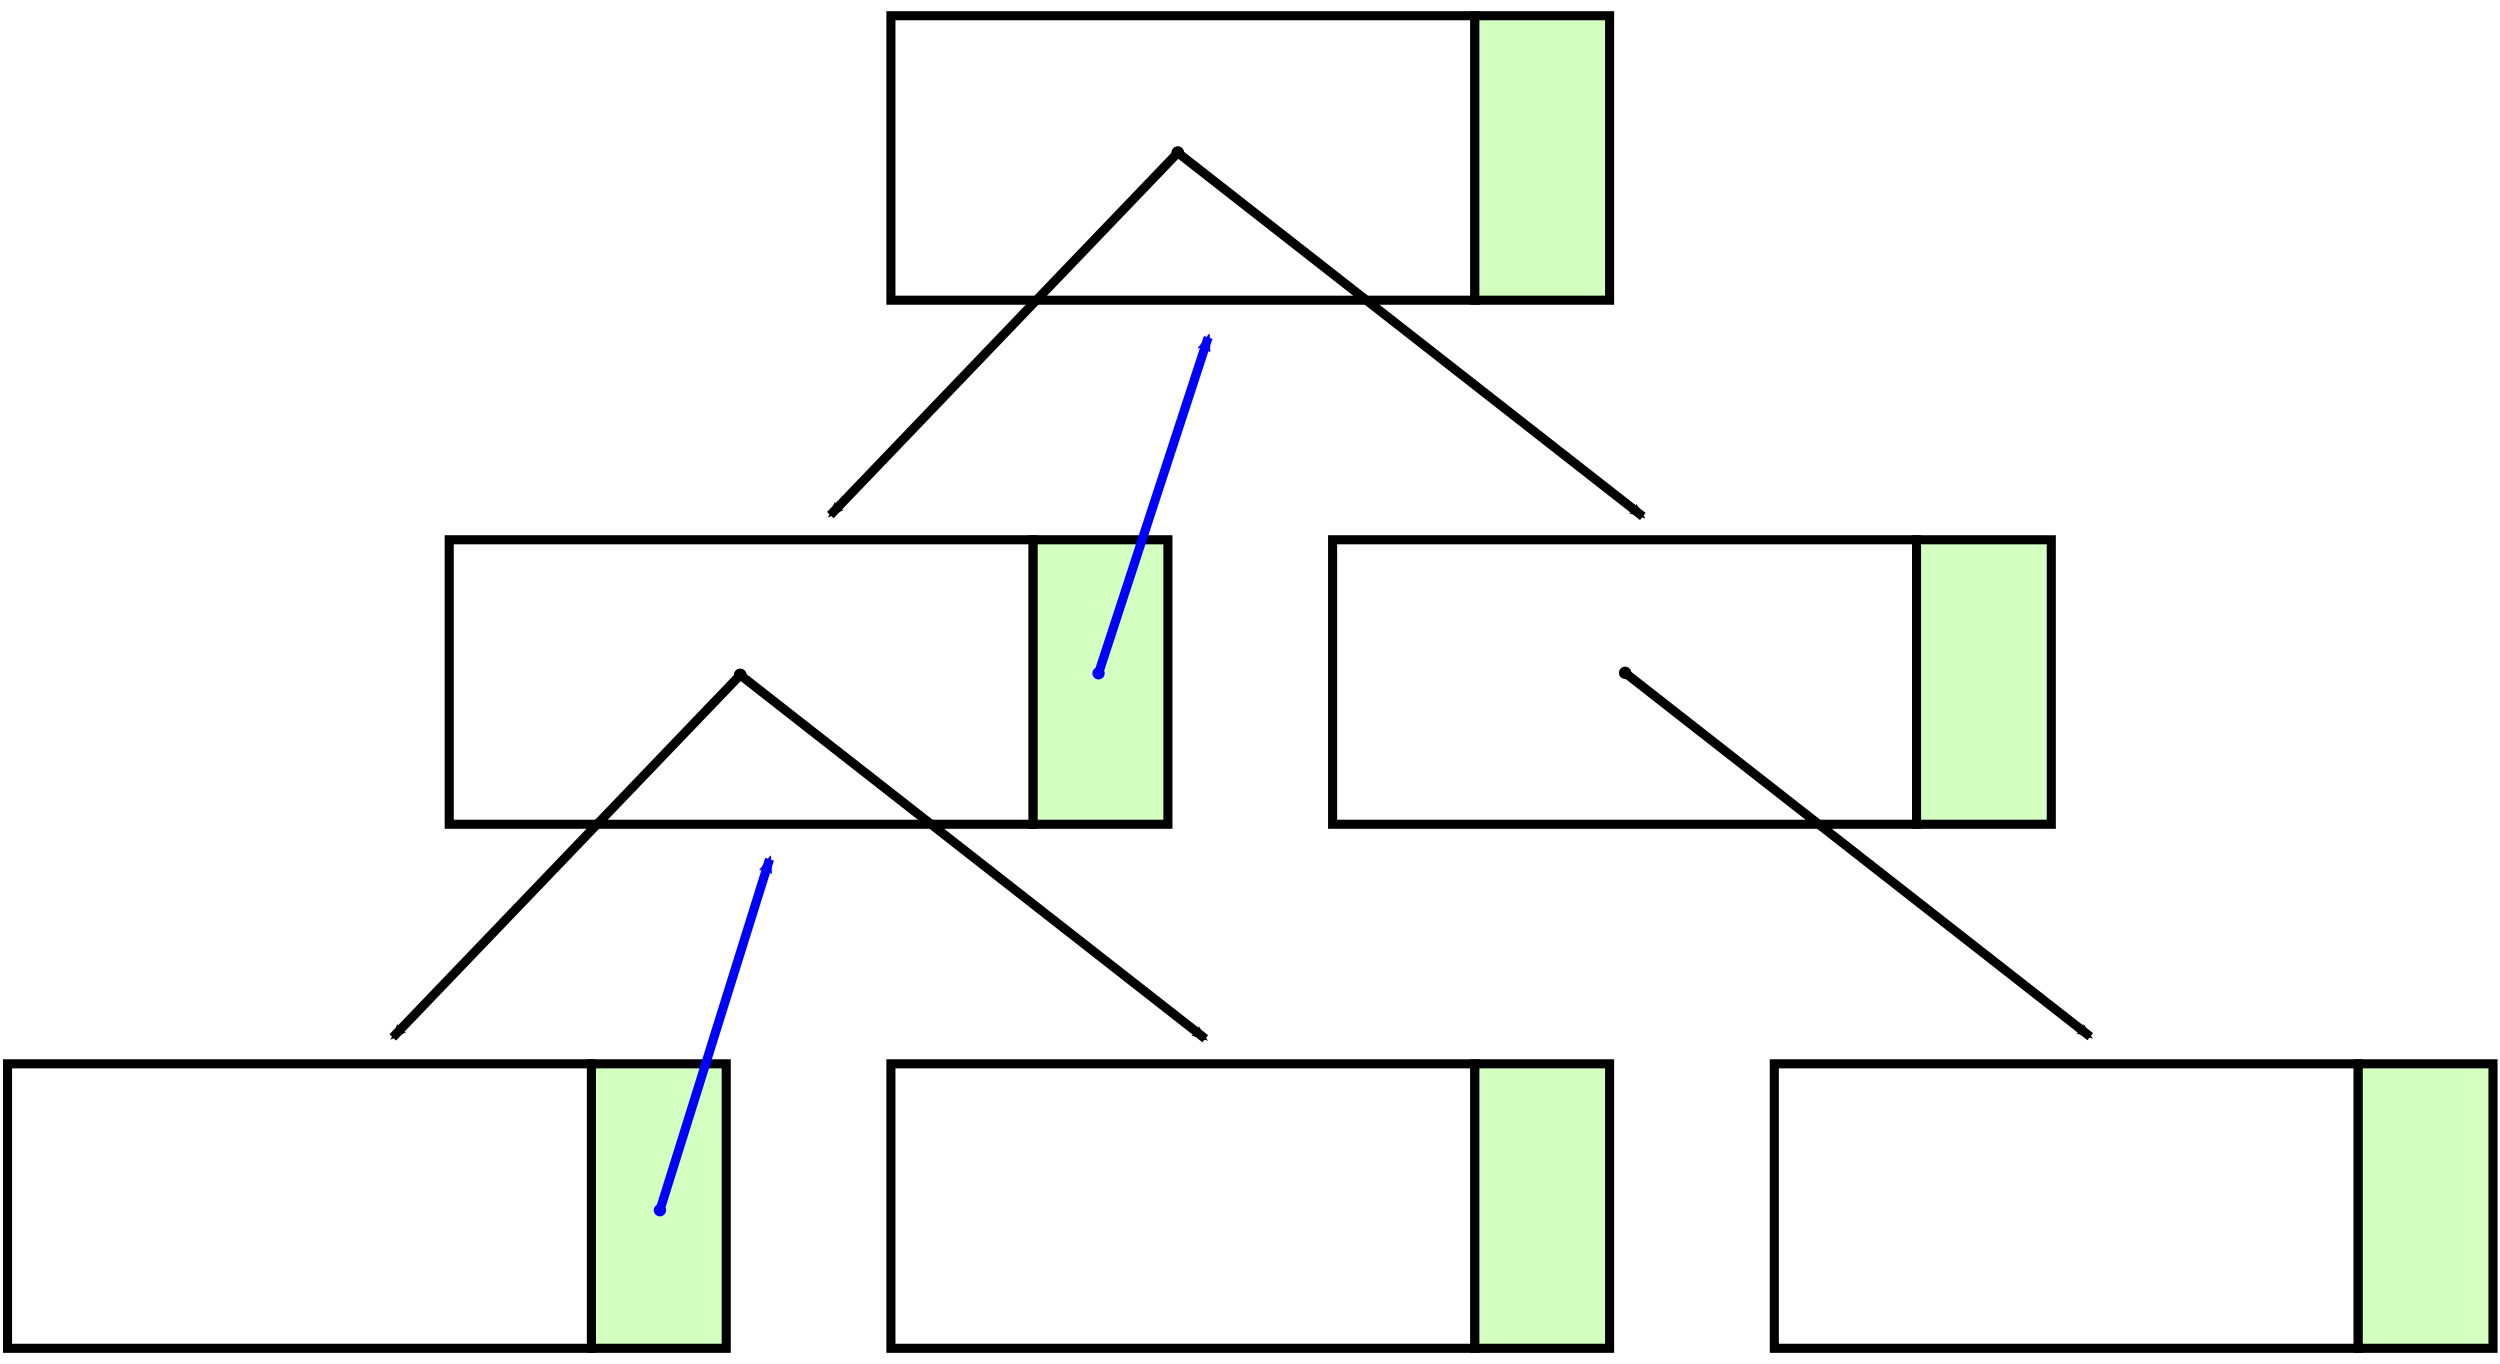<?xml version="1.0" encoding="UTF-8" standalone="no"?>
<!-- Created with Inkscape (http://www.inkscape.org/) -->

<svg
   xmlns:dc="http://purl.org/dc/elements/1.1/"
   xmlns:cc="http://creativecommons.org/ns#"
   xmlns:rdf="http://www.w3.org/1999/02/22-rdf-syntax-ns#"
   xmlns:svg="http://www.w3.org/2000/svg"
   xmlns="http://www.w3.org/2000/svg"
   version="1.1"
   width="550"
   height="300"
   id="svg10043">
  <defs
     id="defs10045">
    <marker
       refX="0"
       refY="0"
       orient="auto"
       id="Arrow2Mend"
       style="overflow:visible">
      <path
         d="M 8.719,4.034 -2.207,0.016 8.719,-4.002 c -1.745,2.372 -1.735,5.617 -6e-7,8.035 z"
         transform="scale(-0.6,-0.6)"
         id="path5045"
         style="fill-rule:evenodd;stroke-width:0.625;stroke-linejoin:round" />
    </marker>
    <marker
       refX="0"
       refY="0"
       orient="auto"
       id="Arrow2Send"
       style="overflow:visible">
      <path
         d="M 8.719,4.034 -2.207,0.016 8.719,-4.002 c -1.745,2.372 -1.735,5.617 -6e-7,8.035 z"
         transform="matrix(-0.3,0,0,-0.3,0.69,0)"
         id="path5051"
         style="fill-rule:evenodd;stroke-width:0.625;stroke-linejoin:round" />
    </marker>
    <marker
       refX="0"
       refY="0"
       orient="auto"
       id="DotM"
       style="overflow:visible">
      <path
         d="m -2.5,-1 c 0,2.76 -2.24,5 -5,5 -2.76,0 -5,-2.24 -5,-5 0,-2.76 2.24,-5 5,-5 2.76,0 5,2.24 5,5 z"
         transform="matrix(0.4,0,0,0.4,2.96,0.4)"
         id="path5082"
         style="fill-rule:evenodd;stroke:#000000;stroke-width:1pt" />
    </marker>
    <marker
       refX="0"
       refY="0"
       orient="auto"
       id="DotL"
       style="overflow:visible">
      <path
         d="m -2.5,-1 c 0,2.76 -2.24,5 -5,5 -2.76,0 -5,-2.24 -5,-5 0,-2.76 2.24,-5 5,-5 2.76,0 5,2.24 5,5 z"
         transform="matrix(0.8,0,0,0.8,5.92,0.8)"
         id="path5079"
         style="fill-rule:evenodd;stroke:#000000;stroke-width:1pt" />
    </marker>
    <marker
       refX="0"
       refY="0"
       orient="auto"
       id="DotM-5"
       style="overflow:visible">
      <path
         d="m -2.5,-1 c 0,2.76 -2.24,5 -5,5 -2.76,0 -5,-2.24 -5,-5 0,-2.76 2.24,-5 5,-5 2.76,0 5,2.24 5,5 z"
         transform="matrix(0.4,0,0,0.4,2.96,0.4)"
         id="path5082-1"
         style="fill-rule:evenodd;stroke:#000000;stroke-width:1pt" />
    </marker>
    <marker
       refX="0"
       refY="0"
       orient="auto"
       id="Arrow2Mend-7"
       style="overflow:visible">
      <path
         d="M 8.719,4.034 -2.207,0.016 8.719,-4.002 c -1.745,2.372 -1.735,5.617 -6e-7,8.035 z"
         transform="scale(-0.6,-0.6)"
         id="path5045-4"
         style="fill-rule:evenodd;stroke-width:0.625;stroke-linejoin:round" />
    </marker>
    <marker
       refX="0"
       refY="0"
       orient="auto"
       id="DotM-3"
       style="overflow:visible">
      <path
         d="m -2.5,-1 c 0,2.76 -2.24,5 -5,5 -2.76,0 -5,-2.24 -5,-5 0,-2.76 2.24,-5 5,-5 2.76,0 5,2.24 5,5 z"
         transform="matrix(0.4,0,0,0.4,2.96,0.4)"
         id="path5082-8"
         style="fill-rule:evenodd;stroke:#000000;stroke-width:1pt" />
    </marker>
    <marker
       refX="0"
       refY="0"
       orient="auto"
       id="Arrow2Mend-3"
       style="overflow:visible">
      <path
         d="M 8.719,4.034 -2.207,0.016 8.719,-4.002 c -1.745,2.372 -1.735,5.617 -6e-7,8.035 z"
         transform="scale(-0.6,-0.6)"
         id="path5045-3"
         style="fill-rule:evenodd;stroke-width:0.625;stroke-linejoin:round" />
    </marker>
    <marker
       refX="0"
       refY="0"
       orient="auto"
       id="marker11860"
       style="overflow:visible">
      <path
         d="m -2.5,-1 c 0,2.76 -2.24,5 -5,5 -2.76,0 -5,-2.24 -5,-5 0,-2.76 2.24,-5 5,-5 2.76,0 5,2.24 5,5 z"
         transform="matrix(0.4,0,0,0.4,2.96,0.4)"
         id="path11862"
         style="fill-rule:evenodd;stroke:#000000;stroke-width:1pt" />
    </marker>
    <marker
       refX="0"
       refY="0"
       orient="auto"
       id="marker11864"
       style="overflow:visible">
      <path
         d="M 8.719,4.034 -2.207,0.016 8.719,-4.002 c -1.745,2.372 -1.735,5.617 -6e-7,8.035 z"
         transform="scale(-0.6,-0.6)"
         id="path11866"
         style="fill-rule:evenodd;stroke-width:0.625;stroke-linejoin:round" />
    </marker>
    <marker
       refX="0"
       refY="0"
       orient="auto"
       id="DotM-4"
       style="overflow:visible">
      <path
         d="m -2.5,-1 c 0,2.76 -2.24,5 -5,5 -2.76,0 -5,-2.24 -5,-5 0,-2.76 2.24,-5 5,-5 2.76,0 5,2.24 5,5 z"
         transform="matrix(0.4,0,0,0.4,2.96,0.4)"
         id="path5082-7"
         style="fill-rule:evenodd;stroke:#000000;stroke-width:1pt" />
    </marker>
    <marker
       refX="0"
       refY="0"
       orient="auto"
       id="Arrow2Mend-6"
       style="overflow:visible">
      <path
         d="M 8.719,4.034 -2.207,0.016 8.719,-4.002 c -1.745,2.372 -1.735,5.617 -6e-7,8.035 z"
         transform="scale(-0.6,-0.6)"
         id="path5045-8"
         style="fill-rule:evenodd;stroke-width:0.625;stroke-linejoin:round" />
    </marker>
    <marker
       refX="0"
       refY="0"
       orient="auto"
       id="marker11917"
       style="overflow:visible">
      <path
         d="m -2.5,-1 c 0,2.76 -2.24,5 -5,5 -2.76,0 -5,-2.24 -5,-5 0,-2.76 2.24,-5 5,-5 2.76,0 5,2.24 5,5 z"
         transform="matrix(0.4,0,0,0.4,2.96,0.4)"
         id="path11919"
         style="fill-rule:evenodd;stroke:#000000;stroke-width:1pt" />
    </marker>
    <marker
       refX="0"
       refY="0"
       orient="auto"
       id="marker11921"
       style="overflow:visible">
      <path
         d="M 8.719,4.034 -2.207,0.016 8.719,-4.002 c -1.745,2.372 -1.735,5.617 -6e-7,8.035 z"
         transform="scale(-0.6,-0.6)"
         id="path11923"
         style="fill-rule:evenodd;stroke-width:0.625;stroke-linejoin:round" />
    </marker>
    <marker
       refX="0"
       refY="0"
       orient="auto"
       id="DotM-8"
       style="overflow:visible">
      <path
         d="m -2.5,-1 c 0,2.76 -2.24,5 -5,5 -2.76,0 -5,-2.24 -5,-5 0,-2.76 2.24,-5 5,-5 2.76,0 5,2.24 5,5 z"
         transform="matrix(0.4,0,0,0.4,2.96,0.4)"
         id="path5082-79"
         style="fill-rule:evenodd;stroke:#000000;stroke-width:1pt" />
    </marker>
    <marker
       refX="0"
       refY="0"
       orient="auto"
       id="Arrow2Mend-0"
       style="overflow:visible">
      <path
         d="M 8.719,4.034 -2.207,0.016 8.719,-4.002 c -1.745,2.372 -1.735,5.617 -6e-7,8.035 z"
         transform="scale(-0.6,-0.6)"
         id="path5045-33"
         style="fill-rule:evenodd;stroke-width:0.625;stroke-linejoin:round" />
    </marker>
    <marker
       refX="0"
       refY="0"
       orient="auto"
       id="DotM-7"
       style="overflow:visible">
      <path
         d="m -2.5,-1 c 0,2.76 -2.24,5 -5,5 -2.76,0 -5,-2.24 -5,-5 0,-2.76 2.24,-5 5,-5 2.76,0 5,2.24 5,5 z"
         transform="matrix(0.4,0,0,0.4,2.96,0.4)"
         id="path5082-3"
         style="fill-rule:evenodd;stroke:#000000;stroke-width:1pt" />
    </marker>
    <marker
       refX="0"
       refY="0"
       orient="auto"
       id="Arrow2Mend-2"
       style="overflow:visible">
      <path
         d="M 8.719,4.034 -2.207,0.016 8.719,-4.002 c -1.745,2.372 -1.735,5.617 -6e-7,8.035 z"
         transform="scale(-0.6,-0.6)"
         id="path5045-6"
         style="fill-rule:evenodd;stroke-width:0.625;stroke-linejoin:round" />
    </marker>
    <marker
       refX="0"
       refY="0"
       orient="auto"
       id="DotM-7V"
       style="overflow:visible">
      <path
         d="m -2.5,-1 c 0,2.76 -2.24,5 -5,5 -2.76,0 -5,-2.24 -5,-5 0,-2.76 2.24,-5 5,-5 2.76,0 5,2.24 5,5 z"
         transform="matrix(0.4,0,0,0.4,2.96,0.4)"
         id="path12260"
         style="fill:#0000ff;fill-rule:evenodd;stroke:#0000ff;stroke-width:1pt" />
    </marker>
    <marker
       refX="0"
       refY="0"
       orient="auto"
       id="Arrow2Mendc"
       style="overflow:visible">
      <path
         d="M 8.719,4.034 -2.207,0.016 8.719,-4.002 c -1.745,2.372 -1.735,5.617 -6e-7,8.035 z"
         transform="scale(-0.6,-0.6)"
         id="path12263"
         style="fill:#0000ff;fill-rule:evenodd;stroke:#0000ff;stroke-width:0.625;stroke-linejoin:round" />
    </marker>
    <marker
       refX="0"
       refY="0"
       orient="auto"
       id="DotM-7i"
       style="overflow:visible">
      <path
         d="m -2.5,-1 c 0,2.76 -2.24,5 -5,5 -2.76,0 -5,-2.24 -5,-5 0,-2.76 2.24,-5 5,-5 2.76,0 5,2.24 5,5 z"
         transform="matrix(0.4,0,0,0.4,2.96,0.4)"
         id="path12266"
         style="fill:#0000ff;fill-rule:evenodd;stroke:#0000ff;stroke-width:1pt" />
    </marker>
    <marker
       refX="0"
       refY="0"
       orient="auto"
       id="Arrow2MendL"
       style="overflow:visible">
      <path
         d="M 8.719,4.034 -2.207,0.016 8.719,-4.002 c -1.745,2.372 -1.735,5.617 -6e-7,8.035 z"
         transform="scale(-0.6,-0.6)"
         id="path12269"
         style="fill:#0000ff;fill-rule:evenodd;stroke:#0000ff;stroke-width:0.625;stroke-linejoin:round" />
    </marker>
  </defs>
  <g
     transform="translate(78.837,2.566)"
     id="layer1">
    <g
       transform="matrix(1.647,0,0,1.647,-125.763,-99.341)"
       id="g12398">
      <g
         transform="translate(16.995,-16.398)"
         id="g10650">
        <rect
           width="78"
           height="38"
           x="130.502"
           y="77.257"
           id="rect10051"
           style="fill:#ffffff;fill-opacity:1;stroke:#000000;stroke-width:1.215;stroke-miterlimit:4;stroke-opacity:1;stroke-dasharray:none" />
        <rect
           width="18"
           height="38"
           x="208.502"
           y="77.257"
           id="rect10051-9"
           style="fill:#d3ffc1;fill-opacity:1;stroke:#000000;stroke-width:1.215;stroke-miterlimit:4;stroke-opacity:1;stroke-dasharray:none" />
      </g>
      <g
         transform="translate(-38.898,54.317)"
         id="g10726">
        <g
           transform="translate(-3.107,0)"
           id="g10722">
          <rect
             width="78"
             height="38"
             x="130.502"
             y="76.543"
             id="rect10051-2"
             style="fill:#ffffff;fill-opacity:1;stroke:#000000;stroke-width:1.215;stroke-miterlimit:4;stroke-opacity:1;stroke-dasharray:none" />
          <rect
             width="18"
             height="38"
             x="208.502"
             y="76.543"
             id="rect10051-9-5"
             style="fill:#d3ffc1;fill-opacity:1;stroke:#000000;stroke-width:1.215;stroke-miterlimit:4;stroke-opacity:1;stroke-dasharray:none" />
        </g>
        <g
           transform="translate(114.893,-0.714)"
           id="g10650-4">
          <rect
             width="78"
             height="38"
             x="130.502"
             y="77.257"
             id="rect10051-4"
             style="fill:#ffffff;fill-opacity:1;stroke:#000000;stroke-width:1.215;stroke-miterlimit:4;stroke-opacity:1;stroke-dasharray:none" />
          <rect
             width="18"
             height="38"
             x="208.502"
             y="77.257"
             id="rect10051-9-9"
             style="fill:#d3ffc1;fill-opacity:1;stroke:#000000;stroke-width:1.215;stroke-miterlimit:4;stroke-opacity:1;stroke-dasharray:none" />
        </g>
      </g>
      <g
         transform="translate(-43.622,60.025)"
         id="g10734">
        <g
           transform="translate(-57.383,63.577)"
           id="g10650-9">
          <rect
             width="78"
             height="38"
             x="130.502"
             y="77.257"
             id="rect10051-3"
             style="fill:#ffffff;fill-opacity:1;stroke:#000000;stroke-width:1.215;stroke-miterlimit:4;stroke-opacity:1;stroke-dasharray:none" />
          <rect
             width="18"
             height="38"
             x="208.502"
             y="77.257"
             id="rect10051-9-6"
             style="fill:#d3ffc1;fill-opacity:1;stroke:#000000;stroke-width:1.215;stroke-miterlimit:4;stroke-opacity:1;stroke-dasharray:none" />
        </g>
        <g
           transform="translate(60.617,63.577)"
           id="g10650-0">
          <rect
             width="78"
             height="38"
             x="130.502"
             y="77.257"
             id="rect10051-5"
             style="fill:#ffffff;fill-opacity:1;stroke:#000000;stroke-width:1.215;stroke-miterlimit:4;stroke-opacity:1;stroke-dasharray:none" />
          <rect
             width="18"
             height="38"
             x="208.502"
             y="77.257"
             id="rect10051-9-0"
             style="fill:#d3ffc1;fill-opacity:1;stroke:#000000;stroke-width:1.215;stroke-miterlimit:4;stroke-opacity:1;stroke-dasharray:none" />
        </g>
        <g
           transform="translate(178.617,63.577)"
           id="g10650-2">
          <rect
             width="78"
             height="38"
             x="130.502"
             y="77.257"
             id="rect10051-94"
             style="fill:#ffffff;fill-opacity:1;stroke:#000000;stroke-width:1.215;stroke-miterlimit:4;stroke-opacity:1;stroke-dasharray:none" />
          <rect
             width="18"
             height="38"
             x="208.502"
             y="77.257"
             id="rect10051-9-3"
             style="fill:#d3ffc1;fill-opacity:1;stroke:#000000;stroke-width:1.215;stroke-miterlimit:4;stroke-opacity:1;stroke-dasharray:none" />
        </g>
      </g>
      <g
         id="g11899">
        <path
           d="M 185.818,79.157 139.401,127.568"
           id="path10762"
           style="fill:none;stroke:#000000;stroke-width:1.215;stroke-linecap:butt;stroke-linejoin:miter;stroke-miterlimit:4;stroke-opacity:1;stroke-dasharray:none;marker-start:url(#DotM);marker-end:url(#Arrow2Mend)" />
        <path
           d="m 185.818,79.157 62.117,48.593"
           id="path10762-3"
           style="fill:none;stroke:#000000;stroke-width:1.215;stroke-linecap:butt;stroke-linejoin:miter;stroke-miterlimit:4;stroke-opacity:1;stroke-dasharray:none;marker-start:url(#DotM);marker-end:url(#Arrow2Mend)" />
      </g>
      <g
         transform="translate(0,0.3)"
         id="g11895">
        <path
           d="M 127.371,148.62 80.954,197.03"
           id="path10762-38"
           style="fill:none;stroke:#000000;stroke-width:1.215;stroke-linecap:butt;stroke-linejoin:miter;stroke-miterlimit:4;stroke-opacity:1;stroke-dasharray:none;marker-start:url(#DotM);marker-end:url(#Arrow2Mend)" />
        <path
           d="m 127.371,148.62 62.117,48.593"
           id="path10762-3-0"
           style="fill:none;stroke:#000000;stroke-width:1.215;stroke-linecap:butt;stroke-linejoin:miter;stroke-miterlimit:4;stroke-opacity:1;stroke-dasharray:none;marker-start:url(#DotM);marker-end:url(#Arrow2Mend)" />
      </g>
      <path
         d="m 245.579,148.64 62.117,48.593"
         id="path10762-3-6"
         style="fill:none;stroke:#000000;stroke-width:1.215;stroke-linecap:butt;stroke-linejoin:miter;stroke-miterlimit:4;stroke-opacity:1;stroke-dasharray:none;marker-start:url(#DotM);marker-end:url(#Arrow2Mend)" />
      <path
         d="m 116.646,220.4 14.64,-46.867"
         id="path10762-3-6-3"
         style="fill:none;stroke:#0000ff;stroke-width:1.215;stroke-linecap:butt;stroke-linejoin:miter;stroke-miterlimit:4;stroke-opacity:1;stroke-dasharray:none;marker-start:url(#DotM-7V);marker-end:url(#Arrow2Mendc)" />
      <path
         d="m 175.235,148.679 14.64,-44.846"
         id="path10762-3-6-5"
         style="fill:none;stroke:#0000ff;stroke-width:1.215;stroke-linecap:butt;stroke-linejoin:miter;stroke-miterlimit:4;stroke-opacity:1;stroke-dasharray:none;marker-start:url(#DotM-7i);marker-end:url(#Arrow2MendL)" />
    </g>
  </g>
</svg>
